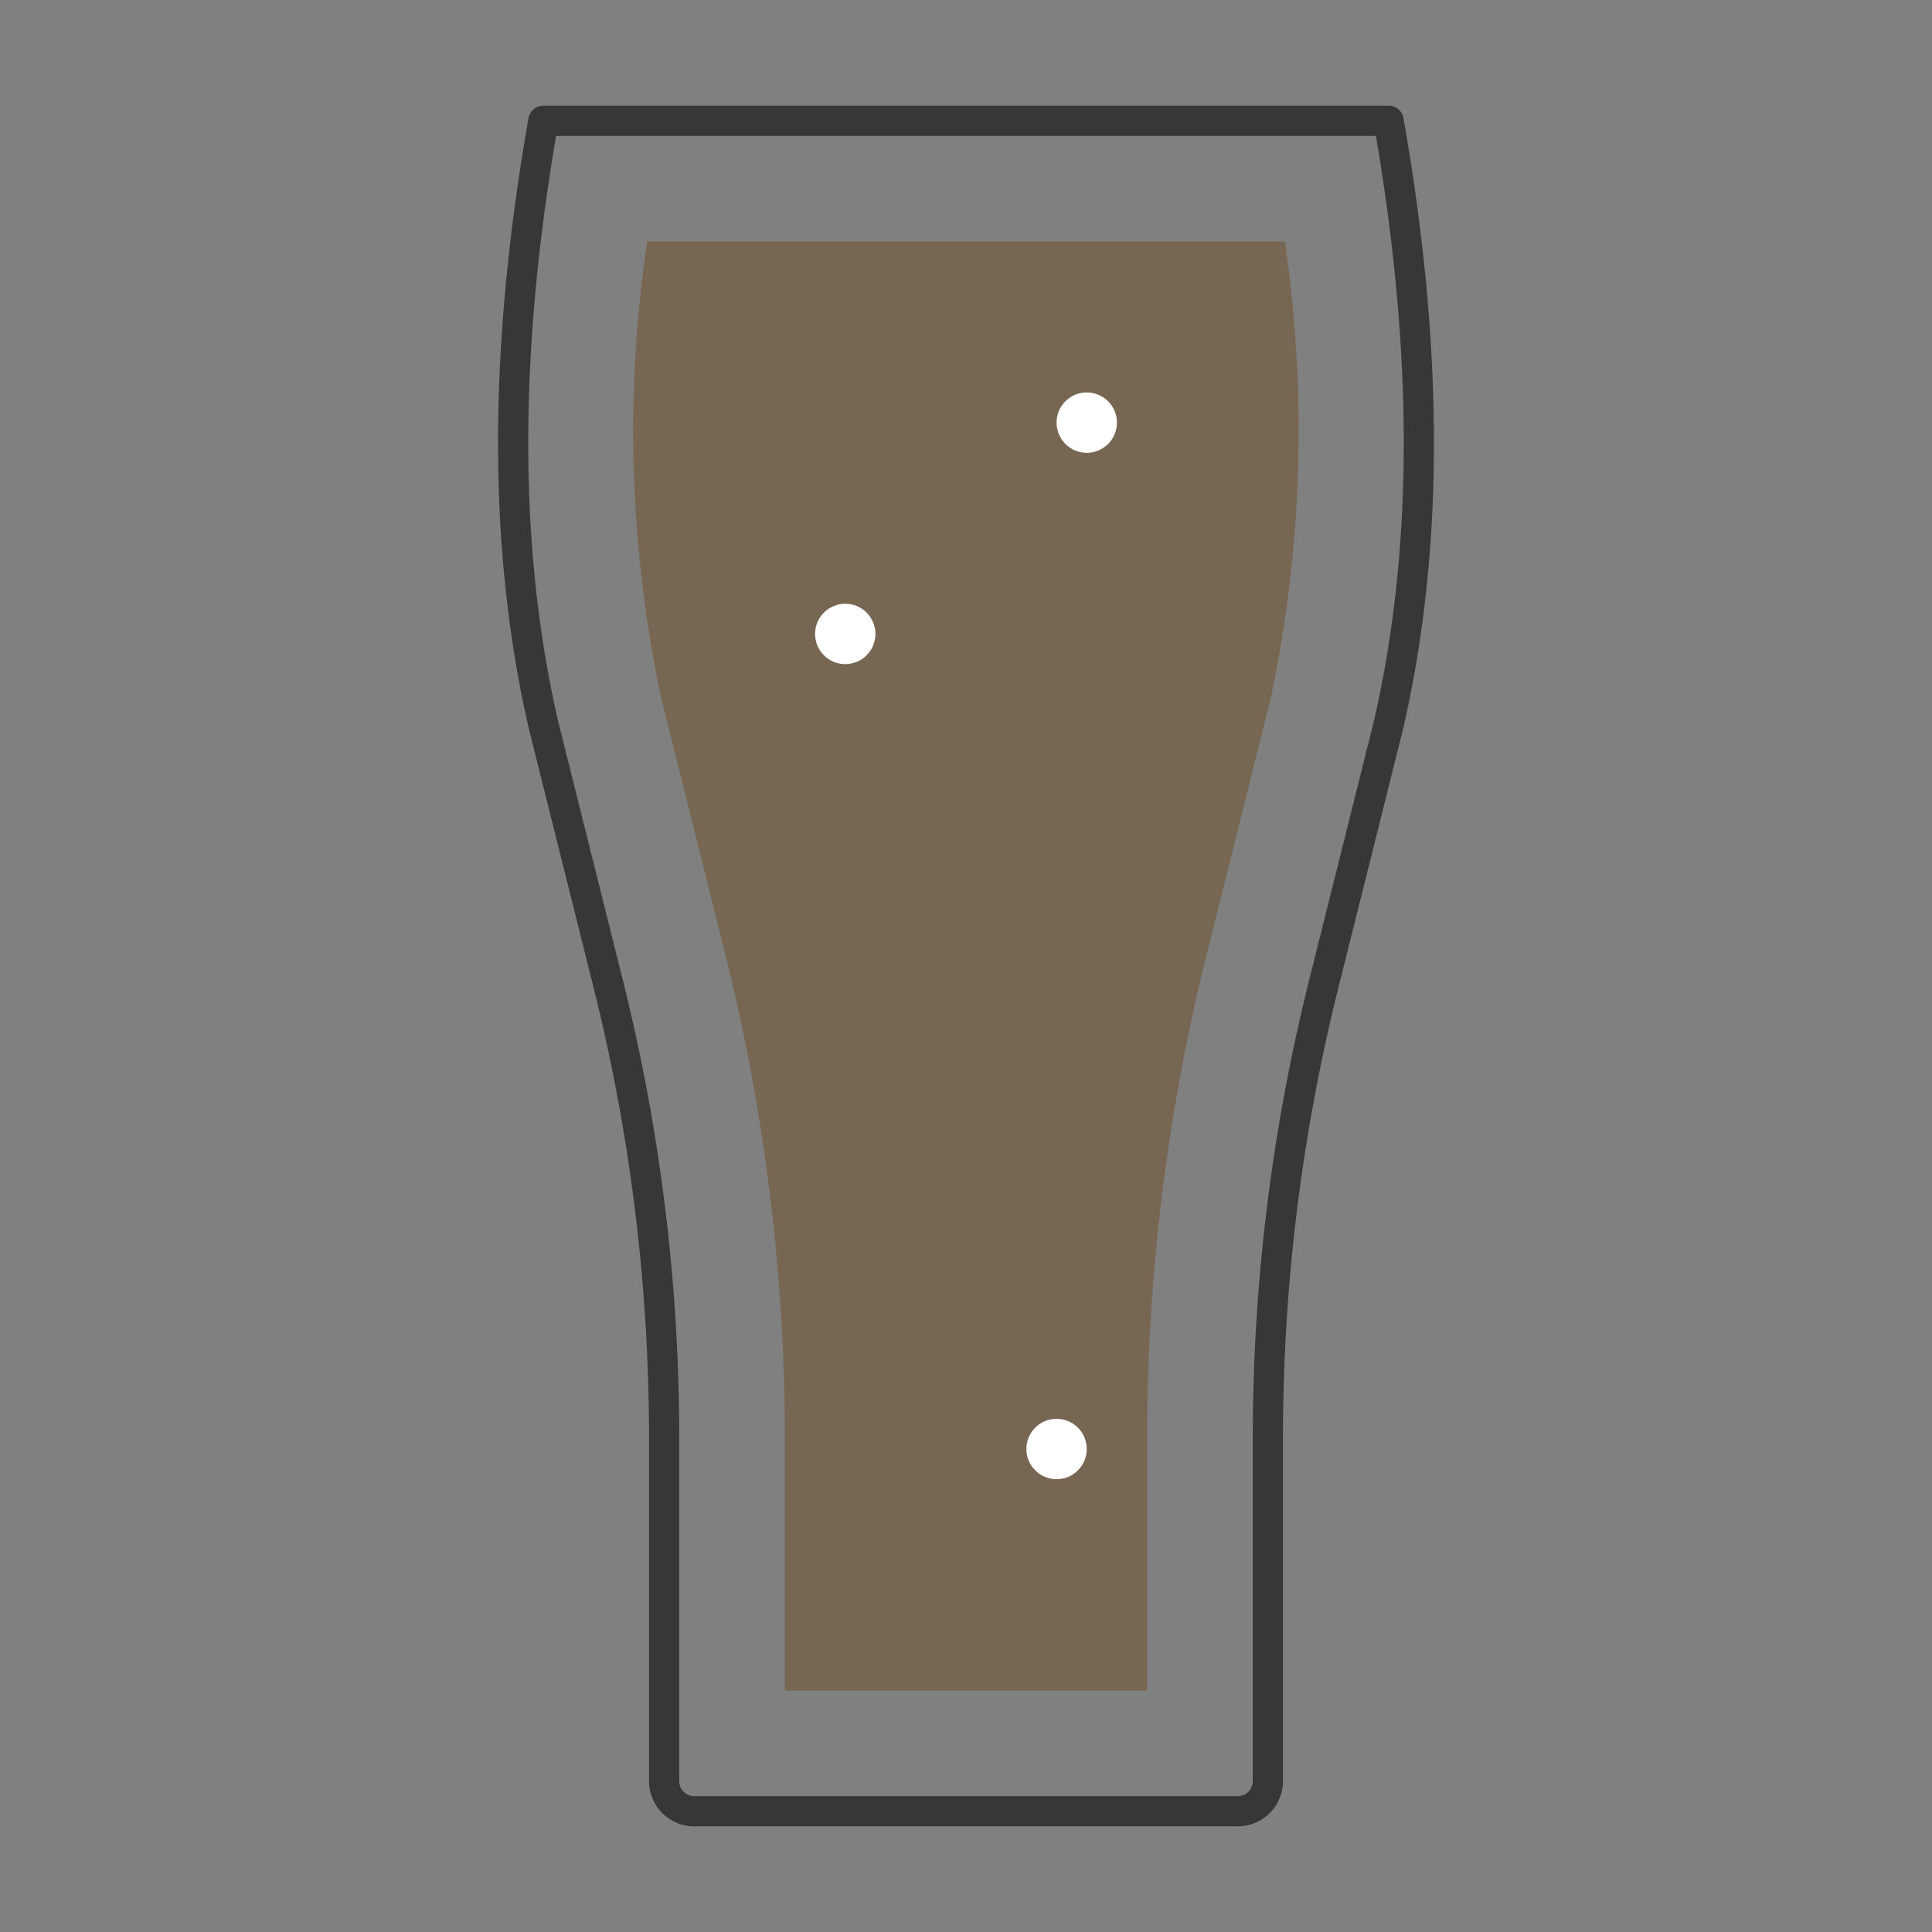 <?xml version="1.0" ?><svg viewBox="0 0 64 64" xmlns="http://www.w3.org/2000/svg"><rect x="0" y="0" width="64" height="64" fill="#808080" stroke="none"/><defs><style>.cls-1{fill:none;stroke:#373737;stroke-linecap:round;stroke-linejoin:round;}.cls-2{fill:#776652;}.cls-3{fill:#fff;}</style></defs><title/><g id="glass"><path class="cls-1" d="M18,4c-1.244,7.08-1.422,13.806,0,20l2.149,8.595A61.999,61.999,0,0,1,22,47.633V59a1,1,0,0,0,1,1H41a1,1,0,0,0,1-1V47.633a61.999,61.999,0,0,1,1.851-15.037L46,24c1.422-6.194,1.244-12.92,0-20Z"/><path class="cls-2" d="M26,56V47.632A66.055,66.055,0,0,0,24.029,31.625L21.88,23.03A42.928,42.928,0,0,1,21.438,8H42.562a43.035,43.035,0,0,1-.46,15.104l-2.131,8.52A66.055,66.055,0,0,0,38,47.632V56Z"/><circle class="cls-3" cx="36" cy="14" r="1"/><circle class="cls-3" cx="28" cy="21" r="1"/><circle class="cls-3" cx="35" cy="48" r="1"/></g></svg>